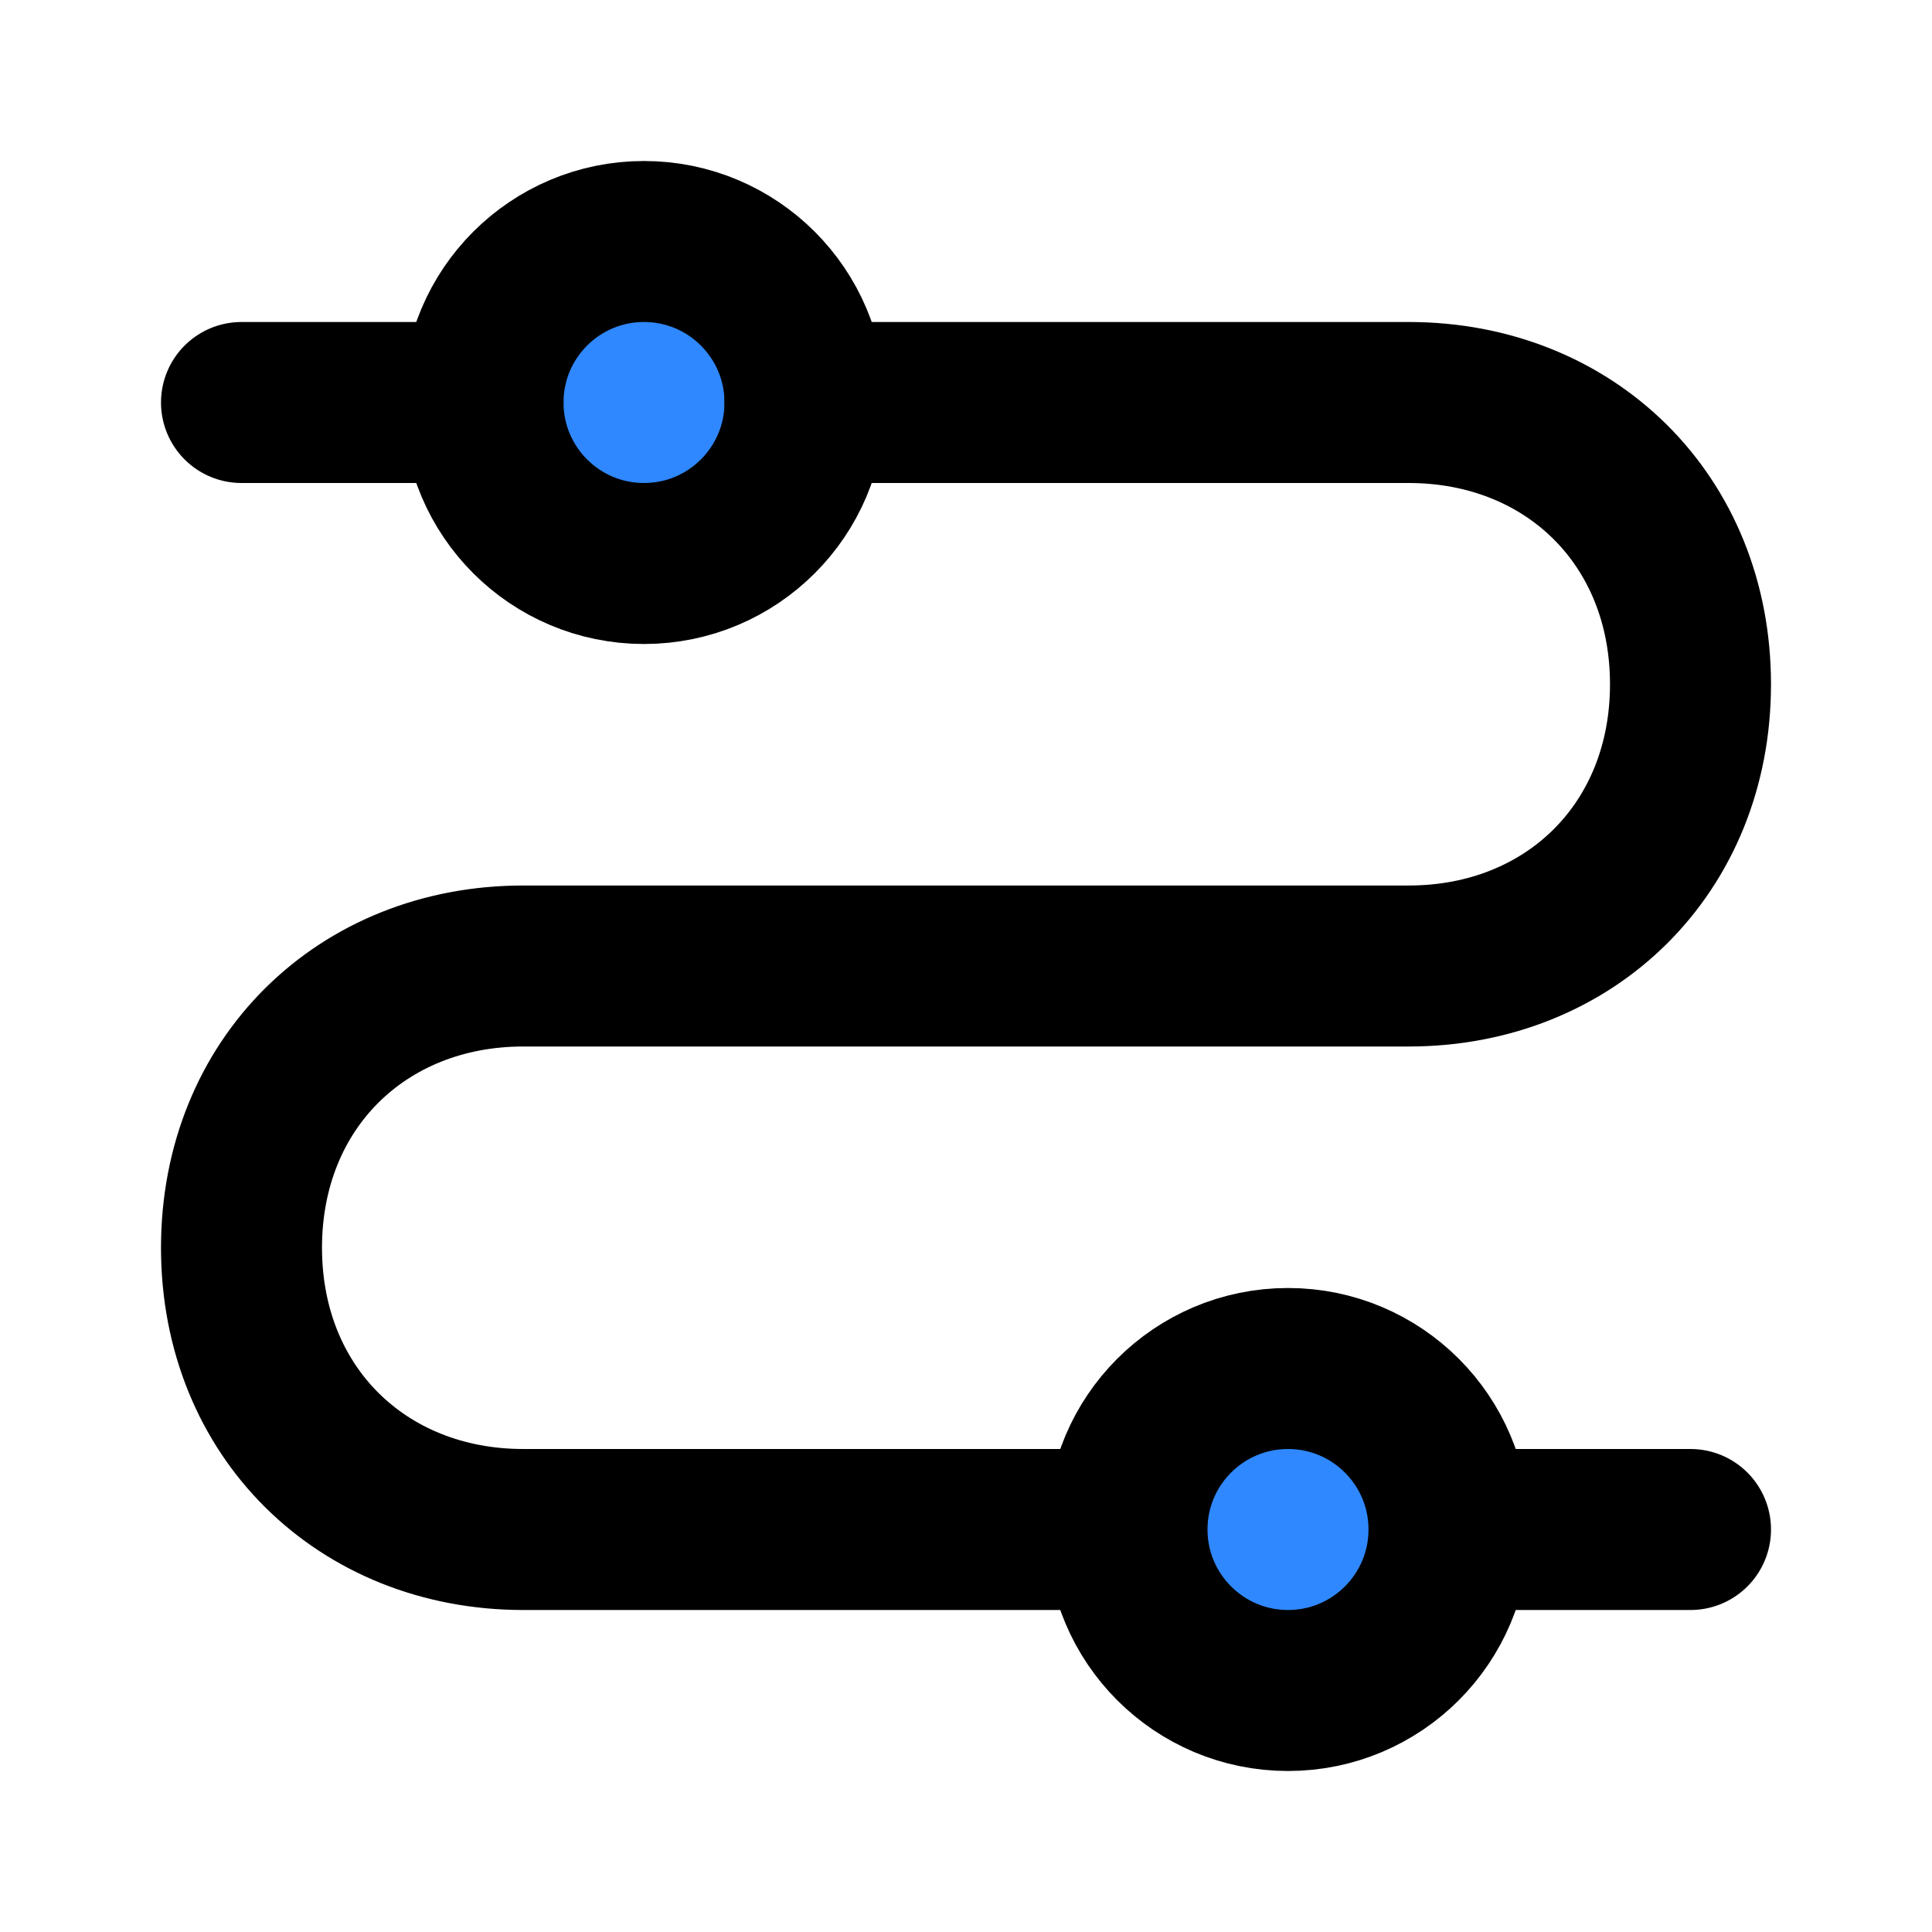 <svg viewBox="0 0 48 48" fill="none" xmlns="http://www.w3.org/2000/svg" height="1em" width="1em">
  <circle cx="16" cy="10" r="4" fill="#2F88FF" stroke="#000" stroke-width="4"/>
  <path d="M28 38H13c-4 0-7-2.917-7-7s3-7 7-7h7m0 0h15c4 0 7-2.917 7-7s-3-7-7-7H20M6 10h6m24 28h6" stroke="#000" stroke-width="4" stroke-linecap="round" stroke-linejoin="round"/>
  <circle cx="32" cy="38" r="4" fill="#2F88FF" stroke="#000" stroke-width="4"/>
</svg>
